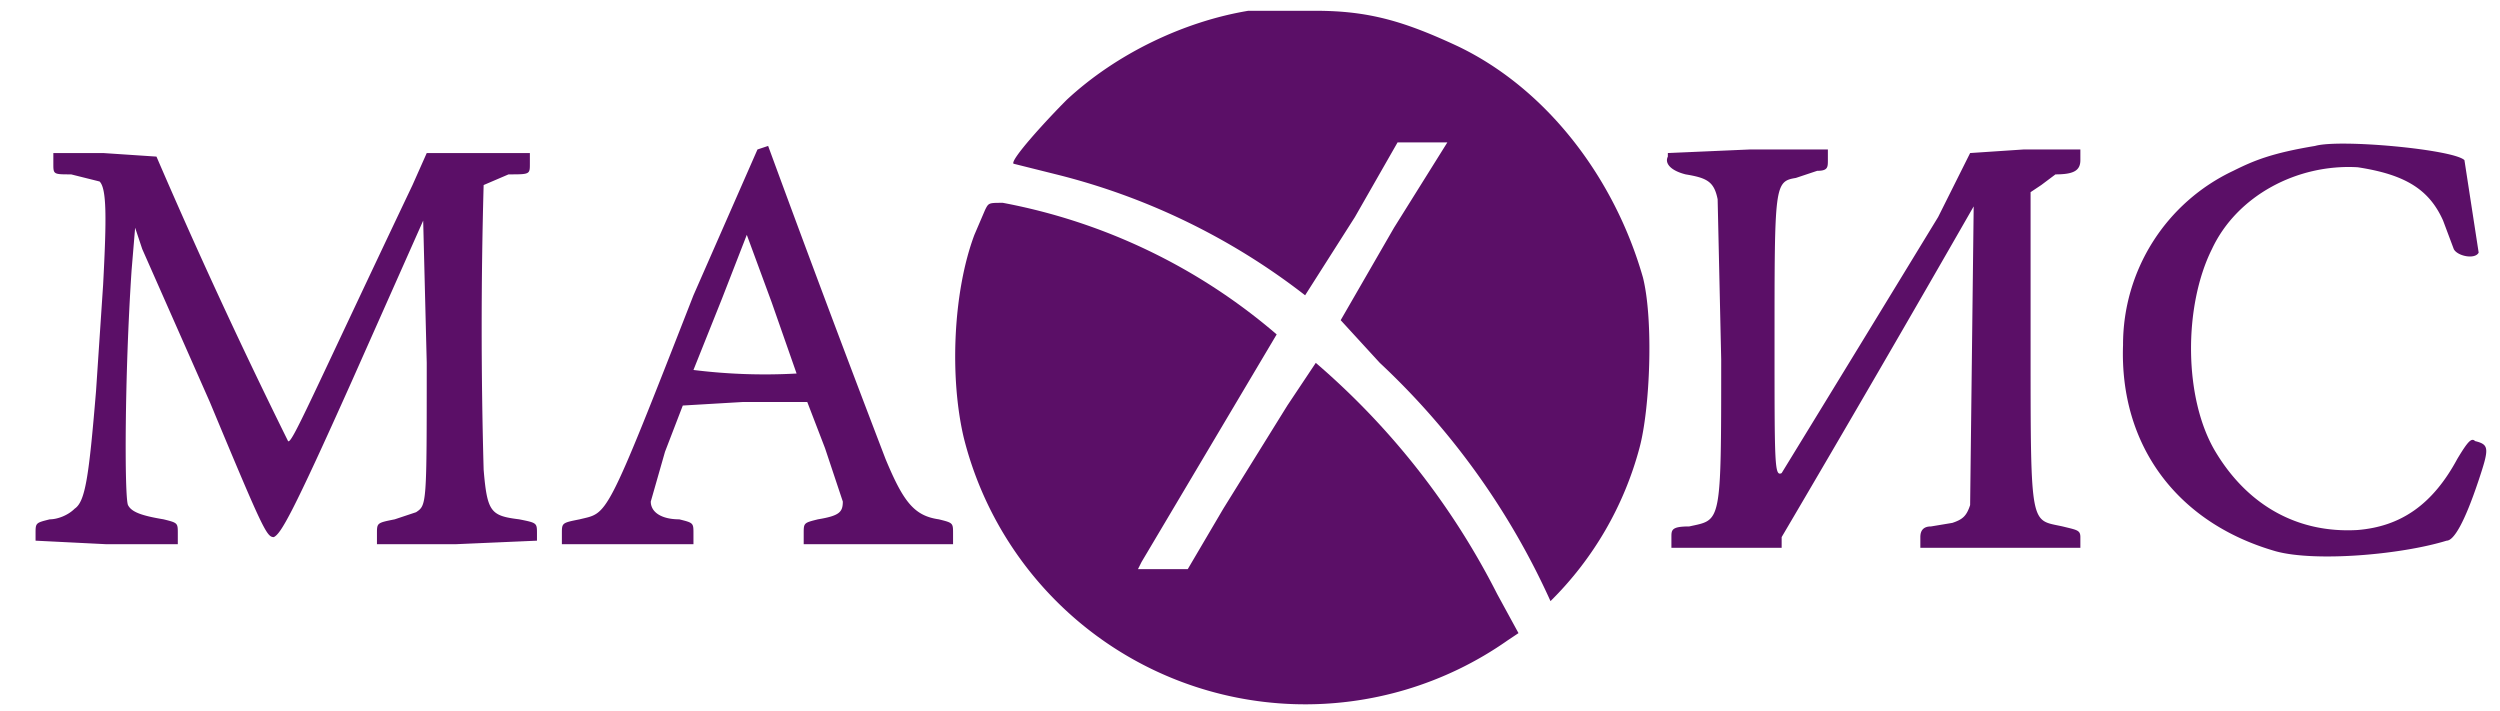 <svg version="1.0" xmlns="http://www.w3.org/2000/svg" width="383" height="109" viewBox="0 0 703 200">
  <g fill="#5B0F67">
    <path d="M351 3c-18 3-37 12-51 25-6 6-16 17-15 18l12 3a188 188 0 0 1 70 34l14-22 12-21h14l-15 24-15 26 11 12a210 210 0 0 1 48 67 95 95 0 0 0 25-43c3-11 4-36 1-48-8-28-27-53-52-65-15-7-25-10-40-10h-19zm300 38c-12 2-17 4-23 7a54 54 0 0 0-31 49c-1 28 15 50 43 58 11 3 35 1 48-3 2 0 5-5 9-17 3-9 3-10-1-11-1-1-2 0-5 5-7 13-16 19-28 20-17 1-31-7-40-22s-9-41-1-57c7-15 24-24 41-23 13 2 20 6 24 15l3 8c1 2 6 3 7 1l-4-26c-3-3-35-6-42-4zm-438 1-18 41c-25 64-24 61-32 63-5 1-5 1-5 4v3h37v-3c0-3 0-3-4-4-5 0-8-2-8-5l4-14 5-13 17-1h18l5 13 5 15c0 3-1 4-7 5-4 1-4 1-4 4v3h42v-3c0-3 0-3-4-4-7-1-10-5-15-17a6596 6596 0 0 1-33-88l-3 1zm4 43 7 20a162 162 0 0 1-29-1l8-20 7-18 7 19zm252-41c-1 2 1 4 5 5 6 1 8 2 9 7l1 45c0 47 0 45-9 47-5 0-5 1-5 3v3h31v-3a9206 9206 0 0 0 54-93l-1 84c-1 3-2 4-5 5l-6 1c-2 0-3 1-3 3v3h45v-3c0-2-1-2-5-3-9-2-9 1-9-50V54l3-2 4-3c5 0 7-1 7-4v-3h-16l-15 1-1 2-8 16a39443 39443 0 0 1-44 72c-2 1-2-2-2-37 0-44 0-45 6-46l6-2c3 0 3-1 3-3v-3h-22l-23 1zM15 46c0 3 0 3 5 3l8 2c2 2 2 10 1 29l-2 30c-2 24-3 31-6 33-2 2-5 3-7 3-4 1-4 1-4 4v2l20 1h20v-3c0-3 0-3-4-4-6-1-9-2-10-4s-1-36 1-66l1-12 2 6 19 43c15 36 16 38 18 38 2-1 5-6 22-44l20-45 1 40c0 40 0 40-3 42l-6 2c-5 1-5 1-5 4v3h22l23-1v-2c0-3 0-3-5-4-8-1-9-2-10-14a1449 1449 0 0 1 0-80l7-3c6 0 6 0 6-3v-3h-29l-4 9c-29 61-34 73-35 72a1657 1657 0 0 1-37-80l-15-1H15v3z"/>
    <path d="m277 59-3 7c-6 16-7 40-3 57a99 99 0 0 0 153 57l3-2-6-11a212 212 0 0 0-51-65l-8 12-18 29-10 17h-14l1-2 38-64a165 165 0 0 0-77-37c-4 0-4 0-5 2z"/>
  </g>
</svg>
